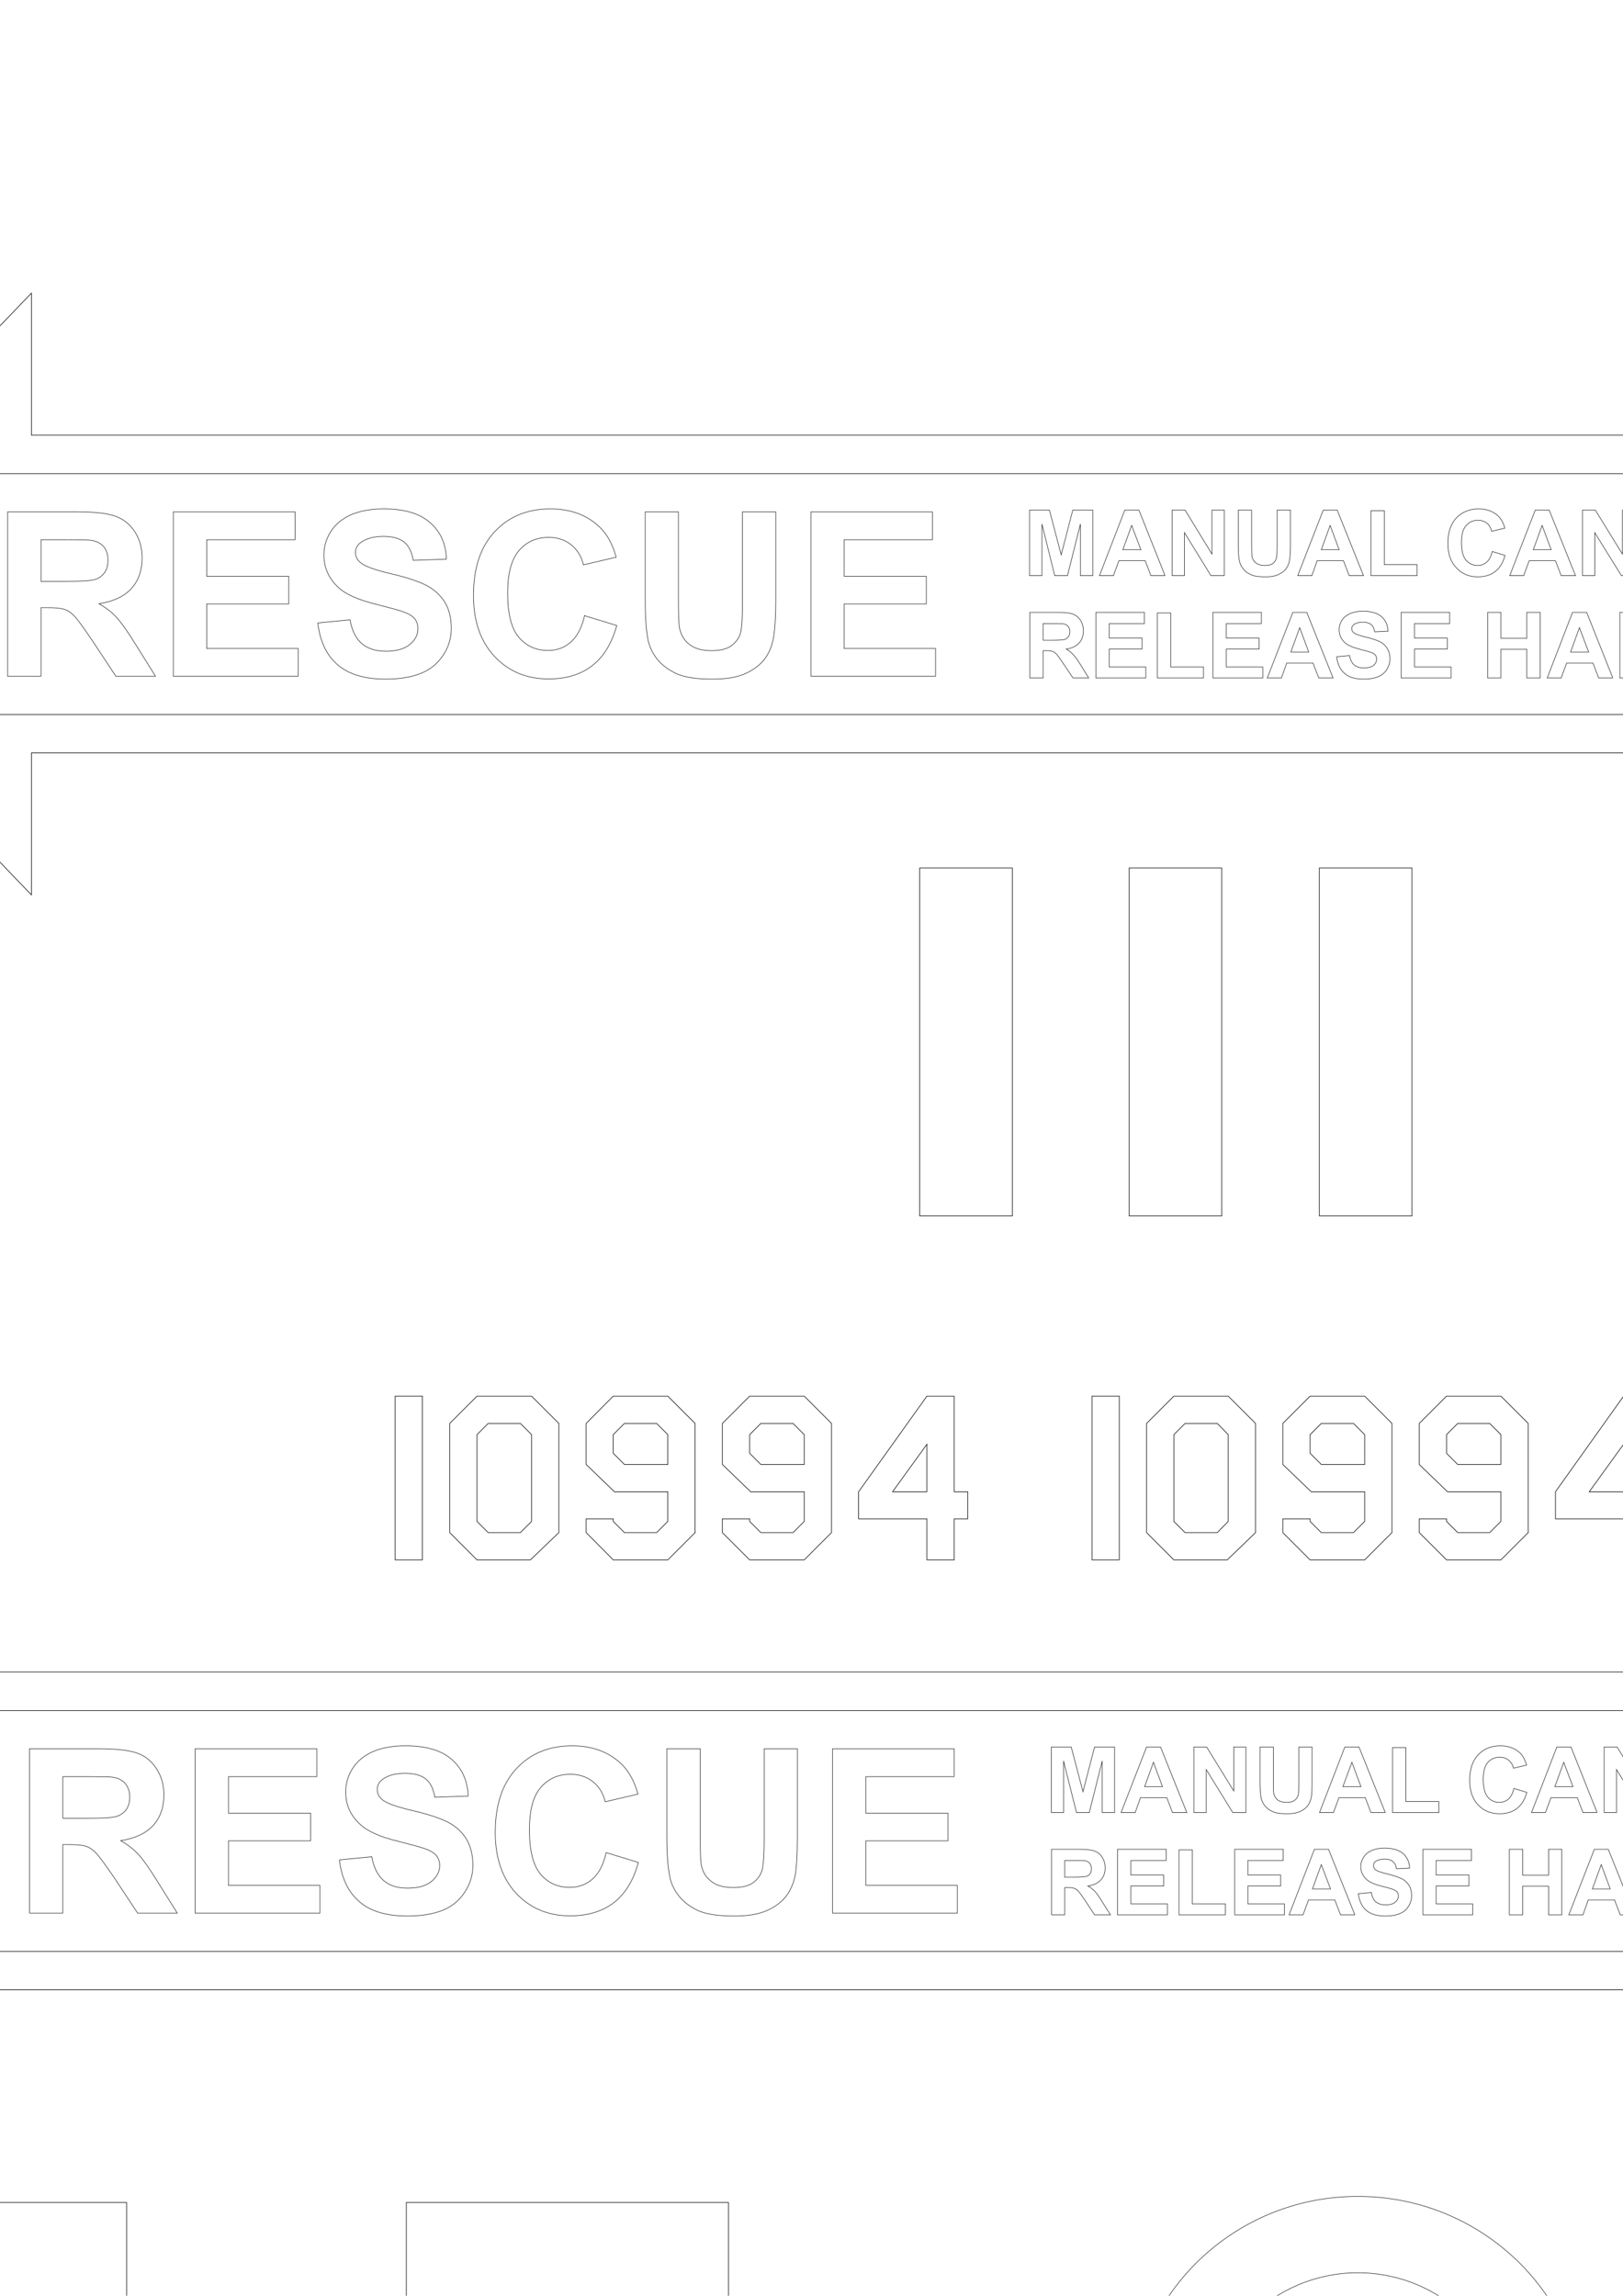 <?xml version="1.0" encoding="UTF-8"?>
<!DOCTYPE svg PUBLIC "-//W3C//DTD SVG 1.1//EN" "http://www.w3.org/Graphics/SVG/1.1/DTD/svg11.dtd">
<!-- Creator: CorelDRAW X7 -->
<svg xmlns="http://www.w3.org/2000/svg" xml:space="preserve" width="8.268in" height="11.693in" version="1.1" style="shape-rendering:geometricPrecision; text-rendering:geometricPrecision; image-rendering:optimizeQuality; fill-rule:evenodd; clip-rule:evenodd"
viewBox="0 0 8268 11693"
 xmlns:xlink="http://www.w3.org/1999/xlink">
 <defs>
  <style type="text/css">
   <![CDATA[
    .str2 {stroke:#373435;stroke-width:3}
    .str1 {stroke:black;stroke-width:3}
    .str0 {stroke:black;stroke-width:3}
    .fil1 {fill:none}
    .fil0 {fill:none;fill-rule:nonzero}
   ]]>
  </style>
 </defs>
 <g id="Layer_x0020_1">
  <polygon class="fil0 str0" points="2152,7945 2013,7945 2013,7111 2152,7111 "/>
  <path id="1" class="fil0 str0" d="M2847 7806l-145 139 -272 0 -139 -139 0 -556 139 -139 278 0 139 139 0 556zm-139 -57l0 -442 -57 -57 -164 0 -57 57 0 442 57 57 164 0 57 -57z"/>
  <path id="2" class="fil0 str0" d="M3541 7806l-139 139 -278 0 -138 -139 0 -70 138 0 0 13 57 57 164 0 57 -57 0 -151 -272 0 -144 -139 0 -209 138 -139 278 0 139 139 0 556zm-139 -347l0 -152 -57 -57 -164 0 -57 57 0 95 57 57 221 0z"/>
  <path id="3" class="fil0 str0" d="M4236 7806l-139 139 -278 0 -139 -139 0 -70 139 0 0 13 57 57 164 0 57 -57 0 -151 -273 0 -144 -139 0 -209 139 -139 278 0 139 139 0 556zm-139 -347l0 -152 -57 -57 -164 0 -57 57 0 95 57 57 221 0z"/>
  <path id="4" class="fil0 str0" d="M4930 7736l-69 0 0 209 -139 0 0 -209 -348 0 0 -138 348 -487 139 0 0 487 69 0 0 138zm-208 -138l0 -242 -175 242 175 0z"/>
  <polygon class="fil0 str0" points="5702,7945 5563,7945 5563,7111 5702,7111 "/>
  <path id="1" class="fil0 str0" d="M6396 7806l-144 139 -272 0 -139 -139 0 -556 139 -139 277 0 139 139 0 556zm-139 -57l0 -442 -56 -57 -164 0 -57 57 0 442 57 57 164 0 56 -57z"/>
  <path id="2" class="fil0 str0" d="M7091 7806l-139 139 -278 0 -139 -139 0 -70 139 0 0 13 57 57 164 0 57 -57 0 -151 -272 0 -145 -139 0 -209 139 -139 278 0 139 139 0 556zm-139 -347l0 -152 -57 -57 -164 0 -57 57 0 95 57 57 221 0z"/>
  <path id="3" class="fil0 str0" d="M7785 7806l-139 139 -277 0 -139 -139 0 -70 139 0 0 13 57 57 163 0 57 -57 0 -151 -272 0 -144 -139 0 -209 139 -139 277 0 139 139 0 556zm-139 -347l0 -152 -57 -57 -163 0 -57 57 0 95 57 57 220 0z"/>
  <path id="4" class="fil0 str0" d="M8480 7736l-70 0 0 209 -139 0 0 -209 -347 0 0 -138 347 -487 139 0 0 487 70 0 0 138zm-209 -138l0 -242 -175 242 175 0z"/>
  <path class="fil0 str1" d="M-216 9939l9769 0 98 0 0 98 0 333 1005 -1044 -1005 -1045 0 334 0 98 -98 0 -9769 0 0 1226zm9671 196l-9770 0 -98 0 0 -98 0 -1422 0 -99 98 0 9770 0 0 -479 0 -244 169 176 1239 1289 65 68 -65 68 -1239 1288 -169 176 0 -244 0 -479z"/>
  <path class="fil0 str2" d="M150 9744l0 -837 356 0c89,0 154,8 195,23 41,15 73,42 97,80 25,39 37,82 37,132 0,63 -18,115 -55,156 -37,40 -92,66 -165,77 36,21 66,44 90,70 24,26 56,71 96,136l102 163 -202 0 -121 -183c-44,-64 -74,-105 -90,-122 -16,-17 -33,-29 -51,-35 -18,-6 -46,-9 -85,-9l-34 0 0 349 -170 0zm170 -483l125 0c81,0 131,-3 151,-10 20,-7 36,-19 48,-35 11,-17 17,-38 17,-63 0,-28 -8,-51 -23,-69 -15,-17 -36,-28 -63,-32 -14,-2 -55,-3 -124,-3l-131 0 0 212z"/>
  <polygon id="1" class="fil0 str2" points="994,9744 994,8907 1614,8907 1614,9049 1164,9049 1164,9235 1582,9235 1582,9376 1164,9376 1164,9603 1630,9603 1630,9744 "/>
  <path id="2" class="fil0 str2" d="M1729 9473l165 -16c10,55 30,95 60,121 30,26 71,39 122,39 54,0 95,-12 123,-35 27,-23 41,-50 41,-80 0,-20 -6,-37 -17,-51 -12,-14 -32,-26 -61,-36 -20,-7 -64,-19 -135,-37 -90,-22 -153,-50 -189,-83 -52,-46 -77,-102 -77,-169 0,-42 12,-82 36,-120 24,-37 59,-65 104,-85 45,-19 100,-29 164,-29 105,0 184,23 237,70 52,46 80,108 83,186l-170 6c-7,-43 -22,-74 -46,-93 -23,-19 -59,-29 -106,-29 -49,0 -87,11 -114,31 -18,13 -27,30 -27,52 0,20 8,37 25,51 21,18 73,37 155,56 82,19 143,40 182,60 39,21 70,49 92,85 22,37 33,81 33,134 0,48 -13,93 -40,134 -26,42 -64,74 -112,94 -49,20 -110,30 -183,30 -105,0 -187,-24 -243,-73 -57,-49 -91,-120 -102,-213z"/>
  <path id="3" class="fil0 str2" d="M3088 9436l164 50c-25,92 -67,160 -125,205 -59,45 -133,67 -223,67 -111,0 -202,-38 -274,-114 -71,-76 -107,-180 -107,-311 0,-140 36,-248 108,-325 72,-77 166,-116 284,-116 102,0 185,31 249,91 38,36 67,87 86,155l-167 39c-10,-43 -31,-77 -62,-102 -32,-25 -70,-38 -115,-38 -62,0 -112,22 -151,67 -39,44 -58,116 -58,216 0,106 19,181 57,226 38,45 88,67 149,67 45,0 83,-14 116,-43 32,-28 55,-73 69,-134z"/>
  <path id="4" class="fil0 str2" d="M3397 8907l170 0 0 454c0,72 2,118 6,140 7,34 24,62 51,82 27,21 64,31 111,31 47,0 83,-9 107,-29 24,-20 38,-44 43,-72 5,-29 8,-76 8,-142l0 -464 169 0 0 440c0,101 -4,172 -13,214 -10,41 -26,76 -51,105 -24,28 -57,51 -98,68 -41,17 -94,25 -160,25 -80,0 -140,-9 -182,-27 -41,-19 -73,-43 -97,-72 -24,-30 -40,-61 -47,-93 -11,-48 -17,-119 -17,-213l0 -447z"/>
  <polygon id="5" class="fil0 str2" points="4241,9744 4241,8907 4861,8907 4861,9049 4411,9049 4411,9235 4829,9235 4829,9376 4411,9376 4411,9603 4877,9603 4877,9744 "/>
  <polygon class="fil0 str2" points="5356,9232 5356,8898 5457,8898 5517,9126 5576,8898 5678,8898 5678,9232 5615,9232 5615,8969 5549,9232 5484,9232 5418,8969 5418,9232 "/>
  <path id="1" class="fil0 str2" d="M6046 9232l-73 0 -29 -76 -134 0 -27 76 -72 0 130 -334 71 0 134 334zm-124 -132l-46 -124 -45 124 91 0z"/>
  <polygon id="2" class="fil0 str2" points="6082,9232 6082,8898 6147,8898 6285,9122 6285,8898 6347,8898 6347,9232 6280,9232 6145,9013 6145,9232 "/>
  <path id="3" class="fil0 str2" d="M6419 8898l68 0 0 181c0,29 0,48 2,56 3,14 10,25 20,33 11,8 26,12 45,12 18,0 33,-3 42,-11 10,-8 16,-18 18,-29 2,-12 3,-30 3,-57l0 -185 67 0 0 176c0,40 -1,68 -5,85 -4,16 -10,30 -20,42 -10,11 -23,20 -39,27 -17,7 -38,10 -64,10 -32,0 -56,-3 -73,-11 -16,-7 -29,-17 -39,-29 -9,-11 -15,-24 -19,-37 -4,-19 -6,-47 -6,-84l0 -179z"/>
  <path id="4" class="fil0 str2" d="M7057 9232l-73 0 -29 -76 -134 0 -28 76 -71 0 129 -334 72 0 134 334zm-124 -132l-46 -124 -46 124 92 0z"/>
  <polygon id="5" class="fil0 str2" points="7094,9232 7094,8901 7162,8901 7162,9176 7330,9176 7330,9232 "/>
  <path id="6" class="fil0 str2" d="M7712 9109l66 20c-10,37 -27,64 -50,82 -24,18 -53,27 -89,27 -45,0 -81,-15 -110,-46 -28,-30 -42,-71 -42,-124 0,-56 14,-99 43,-130 28,-30 66,-46 113,-46 41,0 74,12 100,36 15,15 26,35 34,62l-67 16c-4,-17 -12,-31 -25,-41 -12,-10 -28,-15 -45,-15 -25,0 -45,9 -61,27 -15,17 -23,46 -23,86 0,42 8,72 23,90 15,18 35,27 59,27 18,0 34,-6 47,-17 12,-12 22,-29 27,-54z"/>
  <path id="7" class="fil0 str2" d="M8136 9232l-72 0 -29 -76 -134 0 -28 76 -71 0 129 -334 72 0 133 334zm-123 -132l-47 -124 -45 124 92 0z"/>
  <polygon id="8" class="fil0 str2" points="8172,9232 8172,8898 8238,8898 8375,9122 8375,8898 8438,8898 8438,9232 8370,9232 8235,9013 8235,9232 "/>
  <path id="9" class="fil0 str2" d="M8495 9067c0,-34 5,-62 16,-86 7,-17 18,-32 31,-45 13,-14 27,-24 43,-31 21,-8 45,-13 72,-13 49,0 89,15 118,46 30,31 44,73 44,128 0,54 -14,96 -44,126 -29,31 -68,46 -117,46 -50,0 -89,-15 -119,-45 -29,-31 -44,-72 -44,-126zm70 -2c0,38 9,67 26,86 18,20 40,29 67,29 27,0 49,-9 66,-29 17,-19 26,-48 26,-87 0,-38 -8,-67 -25,-86 -17,-19 -39,-28 -67,-28 -28,0 -51,10 -68,29 -17,19 -25,48 -25,86z"/>
  <path id="10" class="fil0 str2" d="M8872 9232l0 -334 108 0c41,0 68,2 80,5 19,5 35,16 48,33 13,17 20,38 20,65 0,21 -4,38 -11,52 -8,14 -17,25 -29,33 -11,8 -23,13 -35,15 -16,4 -39,5 -69,5l-44 0 0 126 -68 0zm68 -277l0 95 36 0c27,0 45,-2 54,-5 9,-4 16,-9 21,-17 5,-7 7,-16 7,-26 0,-12 -3,-22 -10,-30 -8,-8 -17,-13 -28,-15 -8,-2 -24,-2 -48,-2l-32 0z"/>
  <polygon id="11" class="fil0 str2" points="9271,9232 9271,9092 9148,8898 9228,8898 9306,9030 9383,8898 9461,8898 9339,9092 9339,9232 "/>
  <path id="12" class="fil0 str2" d="M5357 9753l0 -334 142 0c35,0 61,3 77,9 17,6 30,17 39,32 10,16 15,33 15,53 0,25 -7,46 -22,62 -15,16 -37,27 -66,31 15,8 27,18 36,28 10,10 22,28 38,54l41 65 -81 0 -48 -73c-17,-25 -29,-42 -36,-49 -6,-6 -13,-11 -20,-13 -7,-3 -18,-4 -34,-4l-14 0 0 139 -67 0zm67 -192l50 0c33,0 53,-2 61,-4 8,-3 14,-8 19,-15 4,-6 6,-15 6,-25 0,-11 -3,-20 -9,-27 -6,-7 -14,-11 -25,-13 -5,-1 -22,-1 -49,-1l-53 0 0 85z"/>
  <polygon id="13" class="fil0 str2" points="5693,9753 5693,9419 5941,9419 5941,9476 5761,9476 5761,9550 5928,9550 5928,9606 5761,9606 5761,9697 5947,9697 5947,9753 "/>
  <polygon id="14" class="fil0 str2" points="6006,9753 6006,9422 6074,9422 6074,9697 6242,9697 6242,9753 "/>
  <polygon id="15" class="fil0 str2" points="6290,9753 6290,9419 6537,9419 6537,9476 6357,9476 6357,9550 6524,9550 6524,9606 6357,9606 6357,9697 6543,9697 6543,9753 "/>
  <path id="16" class="fil0 str2" d="M6902 9753l-73 0 -29 -76 -134 0 -28 76 -71 0 129 -334 72 0 134 334zm-124 -132l-47 -124 -45 124 92 0z"/>
  <path id="17" class="fil0 str2" d="M6920 9645l66 -6c4,22 11,38 23,48 13,10 29,15 49,15 22,0 38,-4 49,-13 11,-9 17,-20 17,-32 0,-8 -3,-15 -7,-21 -5,-5 -13,-10 -24,-14 -8,-3 -26,-8 -54,-15 -36,-9 -61,-20 -76,-33 -20,-18 -31,-41 -31,-67 0,-17 5,-33 15,-48 9,-15 23,-26 41,-34 18,-8 40,-12 66,-12 42,0 73,10 94,28 21,19 32,43 33,74l-67 3c-3,-18 -9,-30 -19,-37 -9,-8 -23,-12 -42,-12 -19,0 -35,4 -46,12 -7,6 -10,13 -10,21 0,8 3,15 10,21 8,7 29,14 62,22 32,8 56,16 72,24 16,8 28,20 37,34 9,14 13,32 13,53 0,19 -5,37 -16,54 -10,17 -25,29 -45,37 -19,8 -43,12 -72,12 -43,0 -75,-9 -98,-29 -22,-19 -36,-48 -40,-85z"/>
  <polygon id="18" class="fil0 str2" points="7249,9753 7249,9419 7496,9419 7496,9476 7316,9476 7316,9550 7483,9550 7483,9606 7316,9606 7316,9697 7502,9697 7502,9753 "/>
  <polygon id="19" class="fil0 str2" points="7689,9753 7689,9419 7757,9419 7757,9551 7889,9551 7889,9419 7956,9419 7956,9753 7889,9753 7889,9607 7757,9607 7757,9753 "/>
  <path id="20" class="fil0 str2" d="M8327 9753l-73 0 -29 -76 -134 0 -27 76 -72 0 130 -334 71 0 134 334zm-124 -132l-46 -124 -45 124 91 0z"/>
  <polygon id="21" class="fil0 str2" points="8363,9753 8363,9419 8428,9419 8566,9643 8566,9419 8628,9419 8628,9753 8561,9753 8426,9534 8426,9753 "/>
  <path id="22" class="fil0 str2" d="M8700 9419l123 0c28,0 49,2 63,7 20,5 37,16 51,30 14,15 24,33 31,55 8,21 11,47 11,79 0,27 -3,51 -10,71 -8,24 -20,44 -36,59 -11,11 -27,20 -47,26 -15,5 -35,7 -59,7l-127 0 0 -334zm68 57l0 221 50 0c18,0 32,-1 40,-3 11,-3 20,-8 27,-14 8,-7 13,-17 18,-32 5,-15 7,-36 7,-62 0,-25 -2,-45 -7,-59 -5,-14 -11,-25 -19,-32 -8,-8 -19,-13 -31,-16 -10,-2 -28,-3 -55,-3l-30 0z"/>
  <polygon id="23" class="fil0 str2" points="9039,9753 9039,9422 9106,9422 9106,9697 9274,9697 9274,9753 "/>
  <polygon id="24" class="fil0 str2" points="9322,9753 9322,9419 9569,9419 9569,9476 9389,9476 9389,9550 9556,9550 9556,9606 9389,9606 9389,9697 9575,9697 9575,9753 "/>
  <path class="fil0 str1" d="M9831 3639l-9769 0 -98 0 0 98 0 333 -1005 -1044 1005 -1045 0 334 0 98 98 0 9769 0 0 1226zm-9671 196l9770 0 98 0 0 -98 0 -1422 0 -99 -98 0 -9770 0 0 -479 0 -244 -169 176 -1239 1289 -65 68 65 68 1239 1288 169 176 0 -244 0 -479z"/>
  <path class="fil0 str2" d="M39 3444l0 -837 356 0c90,0 155,8 195,23 41,15 73,42 98,80 24,39 36,82 36,132 0,63 -18,115 -55,156 -37,40 -92,66 -165,77 37,21 67,44 90,70 24,26 56,71 96,136l102 163 -202 0 -121 -183c-43,-64 -73,-105 -89,-122 -16,-17 -33,-29 -51,-35 -18,-6 -47,-9 -86,-9l-34 0 0 349 -170 0zm170 -483l125 0c81,0 131,-3 152,-10 20,-7 36,-19 47,-35 12,-17 17,-38 17,-63 0,-28 -7,-51 -22,-69 -15,-17 -37,-28 -64,-32 -14,-2 -55,-3 -123,-3l-132 0 0 212z"/>
  <polygon id="1" class="fil0 str2" points="883,3444 883,2607 1503,2607 1503,2749 1053,2749 1053,2935 1471,2935 1471,3076 1053,3076 1053,3303 1519,3303 1519,3444 "/>
  <path id="2" class="fil0 str2" d="M1619 3173l164 -16c10,55 30,95 60,121 31,26 71,39 123,39 54,0 95,-12 122,-35 28,-23 41,-50 41,-80 0,-20 -5,-37 -17,-51 -11,-14 -32,-26 -61,-36 -19,-7 -64,-19 -134,-37 -90,-22 -154,-50 -190,-83 -51,-46 -77,-102 -77,-169 0,-42 12,-82 36,-120 24,-37 59,-65 104,-85 46,-19 100,-29 165,-29 104,0 183,23 236,70 53,46 81,108 83,186l-169 6c-7,-43 -23,-74 -46,-93 -24,-19 -59,-29 -106,-29 -49,0 -87,11 -115,31 -18,13 -27,30 -27,52 0,20 9,37 26,51 21,18 72,37 154,56 82,19 143,40 182,60 40,21 70,49 93,85 22,36 33,81 33,134 0,48 -13,93 -40,134 -27,42 -64,74 -113,94 -49,20 -110,30 -182,30 -106,0 -187,-24 -244,-73 -57,-49 -90,-120 -101,-213z"/>
  <path id="3" class="fil0 str2" d="M2978 3136l164 50c-26,92 -67,160 -126,205 -58,45 -132,67 -222,67 -111,0 -203,-38 -274,-114 -72,-76 -108,-180 -108,-311 0,-140 36,-248 108,-325 72,-77 167,-116 284,-116 102,0 186,31 249,91 39,36 67,87 86,155l-167 39c-10,-43 -31,-77 -62,-102 -31,-25 -70,-38 -114,-38 -63,0 -113,22 -152,67 -38,44 -58,116 -58,216 0,106 19,181 57,226 39,45 88,67 149,67 45,0 84,-14 116,-43 32,-28 56,-73 70,-134z"/>
  <path id="4" class="fil0 str2" d="M3287 2607l169 0 0 454c0,72 2,118 6,140 8,34 24,62 51,82 27,21 64,31 111,31 47,0 83,-9 107,-29 24,-20 39,-44 44,-72 5,-29 7,-76 7,-142l0 -464 170 0 0 440c0,101 -5,172 -14,213 -9,42 -26,77 -50,106 -25,28 -58,51 -98,68 -42,17 -95,25 -161,25 -80,0 -140,-9 -181,-27 -41,-19 -74,-43 -98,-72 -24,-30 -39,-61 -47,-93 -11,-48 -16,-119 -16,-213l0 -447z"/>
  <polygon id="5" class="fil0 str2" points="4131,3444 4131,2607 4750,2607 4750,2749 4300,2749 4300,2935 4719,2935 4719,3076 4300,3076 4300,3303 4766,3303 4766,3444 "/>
  <polygon class="fil0 str2" points="5245,2932 5245,2598 5346,2598 5406,2826 5465,2598 5567,2598 5567,2932 5504,2932 5504,2669 5438,2932 5373,2932 5308,2669 5308,2932 "/>
  <path id="1" class="fil0 str2" d="M5935 2932l-72 0 -29 -76 -134 0 -28 76 -71 0 129 -334 72 0 133 334zm-123 -132l-47 -124 -45 124 92 0z"/>
  <polygon id="2" class="fil0 str2" points="5971,2932 5971,2598 6037,2598 6174,2822 6174,2598 6237,2598 6237,2932 6169,2932 6034,2713 6034,2932 "/>
  <path id="3" class="fil0 str2" d="M6308 2598l68 0 0 181c0,29 1,48 2,56 3,14 10,25 21,33 11,8 25,12 44,12 19,0 33,-3 43,-11 9,-8 15,-18 17,-29 2,-12 3,-30 3,-57l0 -185 68 0 0 176c0,40 -2,68 -6,85 -3,16 -10,30 -20,42 -10,11 -23,20 -39,27 -16,7 -38,10 -64,10 -32,0 -56,-3 -72,-11 -17,-7 -30,-17 -39,-29 -10,-11 -16,-24 -19,-37 -5,-19 -7,-47 -7,-84l0 -179z"/>
  <path id="4" class="fil0 str2" d="M6946 2932l-73 0 -29 -76 -134 0 -27 76 -72 0 130 -334 71 0 134 334zm-124 -132l-46 -124 -45 124 91 0z"/>
  <polygon id="5" class="fil0 str2" points="6984,2932 6984,2601 7052,2601 7052,2876 7219,2876 7219,2932 "/>
  <path id="6" class="fil0 str2" d="M7602 2809l65 20c-10,37 -27,64 -50,82 -23,18 -53,27 -89,27 -44,0 -81,-15 -109,-46 -29,-30 -43,-71 -43,-124 0,-56 14,-99 43,-130 29,-30 67,-46 113,-46 41,0 74,12 100,36 15,15 27,35 34,62l-67 16c-4,-17 -12,-31 -24,-41 -13,-10 -28,-15 -46,-15 -25,0 -45,9 -60,27 -16,17 -24,46 -24,86 0,42 8,72 23,90 16,18 35,27 60,27 18,0 33,-6 46,-17 13,-12 22,-29 28,-54z"/>
  <path id="7" class="fil0 str2" d="M8026 2932l-73 0 -29 -76 -134 0 -28 76 -71 0 130 -334 71 0 134 334zm-124 -132l-46 -124 -45 124 91 0z"/>
  <polygon id="8" class="fil0 str2" points="8062,2932 8062,2598 8127,2598 8265,2822 8265,2598 8327,2598 8327,2932 8260,2932 8124,2713 8124,2932 "/>
  <path id="9" class="fil0 str2" d="M8385 2767c0,-34 5,-62 15,-86 8,-17 18,-32 31,-45 13,-14 28,-24 43,-31 21,-8 45,-13 72,-13 50,0 89,15 119,46 29,31 44,73 44,128 0,54 -15,96 -44,126 -29,31 -69,46 -118,46 -49,0 -89,-15 -118,-45 -30,-31 -44,-72 -44,-126zm69 -2c0,38 9,67 26,86 18,20 40,29 67,29 27,0 49,-9 66,-29 18,-19 26,-48 26,-87 0,-38 -8,-67 -25,-86 -17,-19 -39,-28 -67,-28 -28,0 -50,10 -67,29 -17,19 -26,48 -26,86z"/>
  <path id="10" class="fil0 str2" d="M8761 2932l0 -334 109 0c41,0 67,2 80,5 19,5 35,16 48,33 13,17 19,38 19,65 0,21 -4,38 -11,52 -7,14 -17,25 -28,33 -12,8 -23,13 -35,15 -16,4 -40,5 -70,5l-44 0 0 126 -68 0zm68 -277l0 95 37 0c26,0 44,-2 53,-5 9,-4 16,-9 21,-17 5,-7 8,-16 8,-26 0,-12 -4,-22 -11,-30 -7,-8 -16,-13 -27,-15 -8,-2 -24,-2 -48,-2l-33 0z"/>
  <polygon id="11" class="fil0 str2" points="9160,2932 9160,2792 9038,2598 9117,2598 9196,2730 9273,2598 9350,2598 9228,2792 9228,2932 "/>
  <path id="12" class="fil0 str2" d="M5246 3453l0 -334 142 0c36,0 62,3 78,9 16,6 29,17 39,32 9,16 14,33 14,53 0,25 -7,46 -22,62 -14,16 -36,27 -65,31 14,8 26,18 35,28 10,10 23,28 39,54l40 65 -80 0 -49 -73c-17,-25 -29,-42 -35,-49 -7,-6 -13,-11 -20,-13 -8,-3 -19,-4 -35,-4l-13 0 0 139 -68 0zm68 -192l50 0c32,0 52,-2 60,-4 8,-3 15,-8 19,-15 5,-6 7,-15 7,-25 0,-11 -3,-20 -9,-27 -6,-7 -15,-11 -25,-13 -6,-1 -22,-1 -50,-1l-52 0 0 85z"/>
  <polygon id="13" class="fil0 str2" points="5583,3453 5583,3119 5830,3119 5830,3176 5651,3176 5651,3250 5818,3250 5818,3306 5651,3306 5651,3397 5837,3397 5837,3453 "/>
  <polygon id="14" class="fil0 str2" points="5896,3453 5896,3122 5964,3122 5964,3397 6131,3397 6131,3453 "/>
  <polygon id="15" class="fil0 str2" points="6179,3453 6179,3119 6426,3119 6426,3176 6247,3176 6247,3250 6414,3250 6414,3306 6247,3306 6247,3397 6433,3397 6433,3453 "/>
  <path id="16" class="fil0 str2" d="M6791 3453l-73 0 -29 -76 -134 0 -27 76 -72 0 130 -334 71 0 134 334zm-124 -132l-46 -124 -45 124 91 0z"/>
  <path id="17" class="fil0 str2" d="M6809 3345l66 -6c4,22 12,38 24,48 12,10 28,15 49,15 21,0 38,-4 49,-13 11,-9 16,-20 16,-32 0,-8 -2,-15 -7,-21 -4,-5 -13,-10 -24,-14 -8,-3 -26,-8 -54,-15 -36,-9 -61,-20 -76,-33 -20,-18 -30,-41 -30,-67 0,-17 5,-33 14,-48 10,-15 24,-26 42,-34 18,-8 40,-12 65,-12 42,0 74,10 95,28 21,19 32,43 33,74l-68 3c-3,-18 -9,-30 -18,-37 -10,-8 -24,-12 -43,-12 -19,0 -34,4 -45,12 -7,6 -11,12 -11,21 0,8 3,15 10,20 9,8 29,15 62,23 33,8 57,16 73,24 15,8 28,20 36,34 9,14 14,32 14,53 0,19 -6,37 -16,54 -11,17 -26,29 -45,37 -20,8 -44,12 -73,12 -42,0 -75,-9 -97,-29 -23,-19 -36,-48 -41,-85z"/>
  <polygon id="18" class="fil0 str2" points="7138,3453 7138,3119 7385,3119 7385,3176 7206,3176 7206,3250 7373,3250 7373,3306 7206,3306 7206,3397 7392,3397 7392,3453 "/>
  <polygon id="19" class="fil0 str2" points="7579,3453 7579,3119 7646,3119 7646,3251 7778,3251 7778,3119 7846,3119 7846,3453 7778,3453 7778,3307 7646,3307 7646,3453 "/>
  <path id="20" class="fil0 str2" d="M8216 3453l-72 0 -29 -76 -134 0 -28 76 -71 0 129 -334 72 0 133 334zm-123 -132l-47 -124 -45 124 92 0z"/>
  <polygon id="21" class="fil0 str2" points="8252,3453 8252,3119 8318,3119 8455,3343 8455,3119 8518,3119 8518,3453 8450,3453 8315,3234 8315,3453 "/>
  <path id="22" class="fil0 str2" d="M8589 3119l123 0c28,0 49,2 64,7 19,5 36,16 50,30 14,15 25,33 32,55 7,21 11,47 11,79 0,27 -4,51 -11,71 -8,24 -20,44 -35,59 -12,11 -28,20 -48,26 -14,5 -34,7 -59,7l-127 0 0 -334zm68 57l0 221 50 0c19,0 32,-1 41,-3 11,-3 20,-8 27,-14 7,-7 13,-17 17,-32 5,-15 7,-36 7,-62 0,-25 -2,-45 -7,-59 -4,-14 -11,-25 -19,-32 -8,-8 -18,-13 -31,-16 -9,-2 -28,-3 -55,-3l-30 0z"/>
  <polygon id="23" class="fil0 str2" points="8928,3453 8928,3122 8996,3122 8996,3397 9163,3397 9163,3453 "/>
  <polygon id="24" class="fil0 str2" points="9211,3453 9211,3119 9458,3119 9458,3176 9279,3176 9279,3250 9446,3250 9446,3306 9279,3306 9279,3397 9465,3397 9465,3453 "/>
  <path class="fil1 str2" d="M7743 11528c211,212 341,503 341,826 0,322 -130,613 -341,825 -159,158 -362,271 -590,318 -24,13 -41,39 -41,68l0 293 972 0 0 389 -2236 0 0 -389 875 0 0 -422c0,-130 81,-242 194,-288 26,-11 51,-17 76,-20 5,-1 11,-1 16,-2 178,-21 338,-102 458,-222 141,-141 228,-336 228,-550 0,-215 -87,-410 -228,-551 -140,-140 -335,-227 -550,-227 -214,0 -409,87 -550,227 -26,27 -50,54 -72,84l-447 0c58,-135 142,-256 244,-359 211,-211 503,-341 825,-341 323,0 614,130 826,341z"/>
  <polygon class="fil1 str0" points="-996,11218 645,11218 645,12859 14,12859 788,14197 409,14197 -176,13187 -760,14197 -1140,14197 -365,12859 -996,12859 "/>
  <path class="fil1 str2" d="M10809 11528c211,212 342,503 342,826 0,322 -131,613 -342,825 -158,158 -361,271 -589,318 -25,13 -41,39 -41,68l0 293 972 0 0 389 -2237 0 0 -389 876 0 0 -422c0,-130 80,-242 194,-288 25,-11 51,-17 76,-20 5,-1 10,-1 15,-2 179,-21 339,-102 459,-222 141,-141 228,-336 228,-550 0,-215 -87,-410 -228,-551 -141,-140 -335,-227 -550,-227 -215,0 -409,87 -550,227 -26,27 -50,54 -72,84l-448 0c59,-135 143,-256 245,-359 211,-211 503,-341 825,-341 322,0 614,130 825,341z"/>
  <polygon class="fil1 str0" points="2070,11218 3711,11218 3711,12859 3081,12859 3855,14197 3476,14197 2891,13187 2306,14197 1927,14197 2701,12859 2070,12859 "/>
  <polygon class="fil1 str2" points="16666,16574 14750,13256 12835,9938 16666,9938 20497,9938 18581,13256 "/>
  <polygon class="fil0 str2" points="13978,11483 13978,10689 14566,10689 14566,10823 14139,10823 14139,10999 14536,10999 14536,11133 14139,11133 14139,11348 14581,11348 14581,11483 "/>
  <path id="1" class="fil0 str2" d="M15003 10689l160 0 0 503c0,65 -5,116 -17,152 -15,46 -44,83 -84,111 -41,28 -95,42 -162,42 -78,0 -138,-22 -180,-66 -43,-43 -64,-108 -64,-192l152 -18c1,45 8,77 19,96 17,28 44,42 79,42 35,0 60,-10 75,-30 14,-21 22,-63 22,-127l0 -513z"/>
  <polygon id="2" class="fil0 str2" points="15334,11483 15334,10689 15922,10689 15922,10823 15495,10823 15495,10999 15892,10999 15892,11133 15495,11133 15495,11348 15938,11348 15938,11483 "/>
  <path id="3" class="fil0 str2" d="M16582 11190l155 48c-24,87 -64,152 -119,194 -55,43 -126,64 -211,64 -105,0 -192,-36 -260,-108 -68,-72 -102,-171 -102,-296 0,-132 34,-235 102,-308 69,-73 158,-110 270,-110 97,0 176,29 236,87 37,34 64,82 82,146l-159 38c-9,-41 -29,-74 -59,-98 -29,-23 -66,-35 -108,-35 -59,0 -107,21 -144,63 -36,42 -55,111 -55,205 0,100 18,172 54,214 37,43 84,64 141,64 43,0 80,-13 111,-40 30,-27 52,-70 66,-128z"/>
  <polygon id="4" class="fil0 str2" points="17053,11483 17053,10823 16818,10823 16818,10689 17448,10689 17448,10823 17214,10823 17214,11483 "/>
  <polygon id="5" class="fil0 str2" points="17546,11483 17546,10689 17707,10689 17707,11483 "/>
  <path id="6" class="fil0 str2" d="M17827 11090c0,-81 12,-149 36,-204 18,-40 43,-76 74,-109 31,-32 65,-56 103,-71 49,-21 106,-32 171,-32 117,0 211,37 281,109 70,73 105,174 105,304 0,128 -35,229 -104,301 -70,73 -163,109 -280,109 -118,0 -212,-36 -282,-108 -69,-72 -104,-172 -104,-299zm165 -5c0,90 21,158 62,205 42,46 95,69 159,69 64,0 116,-23 158,-69 41,-46 61,-115 61,-207 0,-91 -20,-159 -60,-204 -40,-45 -93,-67 -159,-67 -66,0 -120,22 -160,68 -41,45 -61,114 -61,205z"/>
  <polygon id="7" class="fil0 str2" points="18722,11483 18722,10689 18878,10689 19205,11221 19205,10689 19353,10689 19353,11483 19193,11483 18871,10961 18871,11483 "/>
  <path class="fil0 str2" d="M15259 12374l157 -16c9,53 28,91 57,115 28,25 67,37 115,37 52,0 91,-11 117,-33 26,-21 39,-47 39,-76 0,-19 -6,-35 -17,-48 -11,-13 -30,-25 -57,-34 -19,-7 -61,-18 -128,-35 -85,-21 -145,-48 -180,-79 -49,-44 -73,-97 -73,-160 0,-41 12,-79 34,-114 23,-35 56,-62 99,-81 43,-18 95,-27 156,-27 99,0 174,22 224,66 50,44 77,103 79,177l-160 5c-7,-41 -22,-70 -44,-88 -23,-18 -56,-27 -101,-27 -46,0 -82,9 -108,29 -17,12 -26,28 -26,49 0,19 8,35 24,48 20,18 69,35 147,54 78,18 135,37 172,57 38,20 67,46 88,81 21,34 32,76 32,126 0,45 -13,88 -38,128 -26,40 -61,69 -107,88 -47,20 -104,29 -173,29 -101,0 -178,-23 -231,-69 -54,-46 -86,-114 -97,-202z"/>
  <polygon id="1" class="fil0 str2" points="16041,12631 16041,11837 16629,11837 16629,11971 16202,11971 16202,12148 16599,12148 16599,12282 16202,12282 16202,12497 16644,12497 16644,12631 "/>
  <path id="2" class="fil0 str2" d="M17496 12631l-173 0 -69 -181 -318 0 -66 181 -170 0 308 -794 170 0 318 794zm-294 -315l-110 -294 -108 294 218 0z"/>
  <polygon id="3" class="fil0 str2" points="17678,12631 17678,11971 17442,11971 17442,11837 18072,11837 18072,11971 17838,11971 17838,12631 "/>
  <path class="fil0 str2" d="M14307 8802l292 0c66,0 116,5 151,15 46,14 86,38 119,73 33,35 59,78 76,129 17,50 26,113 26,187 0,66 -8,122 -25,169 -19,58 -48,105 -84,141 -28,27 -66,48 -113,63 -35,11 -82,17 -141,17l-301 0 0 -794zm160 134l0 526 120 0c44,0 76,-3 96,-8 26,-6 48,-18 65,-33 17,-16 31,-41 41,-77 11,-35 17,-84 17,-145 0,-61 -6,-108 -17,-141 -10,-33 -26,-59 -45,-77 -19,-18 -44,-31 -74,-37 -22,-5 -66,-8 -131,-8l-72 0z"/>
  <path id="1" class="fil0 str2" d="M15823 9596l-174 0 -68 -181 -319 0 -66 181 -170 0 309 -794 169 0 319 794zm-294 -315l-111 -294 -107 294 218 0z"/>
  <polygon id="2" class="fil0 str2" points="15908,9596 15908,8802 16064,8802 16390,9334 16390,8802 16539,8802 16539,9596 16378,9596 16057,9074 16057,9596 "/>
  <path id="3" class="fil0 str2" d="M17078 9304l0 -134 345 0 0 317c-34,32 -82,61 -146,86 -64,25 -128,37 -193,37 -83,0 -156,-17 -217,-52 -62,-35 -108,-85 -139,-150 -31,-65 -47,-136 -47,-212 0,-83 17,-156 52,-221 35,-64 85,-114 152,-148 51,-26 114,-40 190,-40 99,0 176,21 231,63 55,41 91,98 107,171l-160 30c-11,-39 -32,-69 -63,-92 -30,-23 -69,-34 -115,-34 -70,0 -126,22 -167,67 -41,44 -62,110 -62,198 0,94 21,165 63,212 42,47 97,71 164,71 34,0 67,-7 101,-20 34,-13 63,-29 87,-48l0 -101 -183 0z"/>
  <polygon id="4" class="fil0 str2" points="17571,9596 17571,8802 18159,8802 18159,8936 17732,8936 17732,9112 18129,9112 18129,9247 17732,9247 17732,9462 18174,9462 18174,9596 "/>
  <path id="5" class="fil0 str2" d="M18311 9596l0 -794 337 0c85,0 147,7 185,21 39,15 70,40 93,76 23,37 35,78 35,125 0,60 -18,109 -53,148 -35,39 -87,63 -156,73 34,21 63,43 85,67 23,24 53,67 91,129l97 155 -192 0 -115 -174c-41,-61 -69,-100 -85,-116 -15,-16 -31,-27 -48,-33 -17,-6 -44,-9 -81,-9l-32 0 0 332 -161 0zm161 -458l118 0c77,0 125,-3 144,-10 19,-6 34,-18 45,-34 11,-15 16,-35 16,-59 0,-27 -7,-48 -21,-65 -14,-17 -34,-27 -60,-31 -13,-2 -52,-3 -117,-3l-125 0 0 202z"/>
  <path class="fil0 str2" d="M13284 11409l146 254c33,57 54,103 63,138 11,47 10,94 -4,140 -14,46 -38,89 -73,130 -36,40 -86,79 -150,116 -57,33 -109,54 -158,63 -60,12 -115,11 -164,-3 -38,-11 -75,-33 -111,-66 -28,-25 -56,-63 -86,-114l-150 -261 687 -397zm-36 207l-455 263 60 103c22,38 41,65 55,79 18,20 39,33 61,40 22,7 51,6 87,-2 36,-9 81,-28 134,-59 53,-31 91,-59 114,-85 23,-25 38,-51 44,-77 6,-26 5,-54 -5,-83 -6,-22 -26,-61 -59,-117l-36 -62z"/>
  <path id="1" class="fil0 str2" d="M13355 13119l-87 -150 122 -150 -159 -275 -189 33 -85 -147 841 -130 85 147 -528 672zm126 -412l199 -242 -308 54 109 188z"/>
  <polygon id="2" class="fil0 str2" points="13397,13193 14085,12796 14163,12931 13865,13480 14326,13214 14400,13343 13713,13740 13633,13601 13924,13061 13472,13322 "/>
  <path id="3" class="fil0 str2" d="M14235 14061l116 -67 173 298 -275 159c-45,-13 -94,-41 -147,-84 -54,-42 -97,-92 -129,-149 -42,-71 -63,-143 -63,-214 -1,-70 19,-136 60,-195 41,-59 94,-108 160,-146 72,-42 144,-63 217,-66 73,-2 142,17 205,58 48,31 91,79 129,145 49,85 70,162 62,231 -9,69 -40,128 -96,178l-105 -123c28,-29 44,-63 48,-101 4,-38 -5,-77 -28,-117 -35,-60 -82,-97 -141,-111 -59,-13 -127,2 -203,46 -81,47 -132,100 -152,160 -20,60 -13,119 21,178 16,29 39,55 67,77 29,23 57,40 85,51l87 -50 -91 -158z"/>
  <polygon id="4" class="fil0 str2" points="14229,14634 14917,14237 15210,14746 15094,14813 14881,14443 14728,14531 14927,14875 14810,14942 14612,14598 14426,14706 14647,15089 14531,15156 "/>
  <path id="5" class="fil0 str2" d="M14599 15274l687 -397 169 293c43,73 67,130 74,170 7,41 1,80 -19,118 -21,39 -51,70 -91,93 -52,30 -103,40 -154,29 -51,-11 -99,-44 -142,-99 0,40 -5,76 -15,107 -10,32 -32,79 -66,143l-86 162 -96 -166 93 -187c32,-66 52,-110 58,-131 6,-21 8,-41 5,-59 -4,-17 -15,-42 -33,-74l-17 -28 -287 165 -80 -139zm477 -90l59 103c39,67 65,106 81,120 15,13 32,21 51,22 19,1 39,-4 60,-16 23,-13 38,-30 45,-51 8,-20 7,-43 -3,-67 -5,-13 -23,-47 -56,-103l-62 -109 -175 101z"/>
  <path class="fil0 str2" d="M17715 15449l146 -253c33,-57 63,-98 89,-123 35,-33 76,-56 123,-67 47,-11 96,-12 149,-1 52,10 111,34 175,71 57,33 102,68 134,106 41,46 67,94 79,143 10,38 10,81 -1,129 -8,37 -26,80 -56,131l-151 261 -687 -397zm196 -72l456 263 59 -103c23,-39 36,-68 42,-88 7,-26 8,-50 4,-72 -5,-23 -20,-48 -46,-75 -25,-27 -65,-56 -118,-86 -53,-31 -96,-50 -130,-57 -34,-7 -64,-7 -89,1 -26,8 -49,23 -70,45 -15,17 -39,54 -72,110l-36 62z"/>
  <path id="1" class="fil0 str2" d="M19160 14533l-86 150 -191 -31 -159 276 123 147 -85 148 -533 -664 85 -147 846 121zm-419 97l-310 -51 201 240 109 -189z"/>
  <polygon id="2" class="fil0 str2" points="19203,14459 18516,14062 18593,13927 19218,13911 18757,13645 18831,13516 19519,13913 19438,14052 18826,14070 19277,14330 "/>
  <path id="3" class="fil0 str2" d="M19536 13300l-117 -67 173 -299 274 159c12,45 12,102 2,169 -10,68 -32,130 -65,186 -41,72 -92,126 -153,162 -61,36 -128,51 -200,46 -71,-6 -140,-28 -206,-66 -72,-42 -127,-93 -166,-156 -38,-62 -56,-130 -52,-205 3,-58 23,-119 61,-185 49,-85 105,-141 169,-169 64,-27 131,-29 202,-6l-54 153c-39,-10 -76,-7 -111,8 -35,16 -64,43 -87,83 -35,61 -44,120 -26,178 18,58 65,109 141,153 81,47 153,64 215,51 62,-12 109,-48 143,-107 17,-29 28,-61 34,-97 5,-36 6,-69 1,-99l-87 -50 -91 158z"/>
  <polygon id="4" class="fil0 str2" points="20035,13019 19347,12622 19641,12113 19757,12180 19544,12550 19697,12638 19895,12294 20011,12361 19813,12705 19999,12812 20220,12429 20336,12496 "/>
  <path id="5" class="fil0 str2" d="M20405 12378l-688 -397 169 -292c42,-73 79,-123 111,-149 32,-27 69,-41 112,-43 43,-1 85,9 126,33 51,30 85,69 101,119 16,50 12,107 -14,172 34,-20 68,-33 100,-40 32,-8 85,-13 157,-15l183 -6 -96 166 -208 13c-74,5 -121,10 -143,15 -21,5 -39,14 -53,25 -13,12 -29,34 -48,66l-16 28 287 166 -80 139zm-317 -368l60 -103c38,-66 59,-109 63,-129 4,-20 2,-39 -6,-56 -9,-17 -23,-32 -44,-44 -23,-13 -45,-18 -67,-14 -21,4 -40,17 -57,37 -8,10 -28,44 -61,100l-62 108 174 101z"/>
  <polygon class="fil1 str2" points="16666,7332 14750,4015 12835,697 16666,697 20497,697 18581,4015 "/>
  <polygon class="fil0 str2" points="13978,2241 13978,1447 14566,1447 14566,1581 14139,1581 14139,1757 14536,1757 14536,1892 14139,1892 14139,2107 14581,2107 14581,2241 "/>
  <path id="1" class="fil0 str2" d="M15003 1447l160 0 0 503c0,66 -5,116 -17,152 -15,46 -44,83 -84,111 -41,28 -95,42 -162,42 -78,0 -138,-21 -180,-65 -43,-44 -64,-108 -64,-193l152 -18c1,46 8,77 19,96 17,29 44,43 79,43 35,0 60,-10 75,-31 14,-20 22,-62 22,-127l0 -513z"/>
  <polygon id="2" class="fil0 str2" points="15334,2241 15334,1447 15922,1447 15922,1581 15495,1581 15495,1757 15892,1757 15892,1892 15495,1892 15495,2107 15938,2107 15938,2241 "/>
  <path id="3" class="fil0 str2" d="M16582 1948l155 48c-24,87 -64,152 -119,195 -55,42 -126,63 -211,63 -105,0 -192,-36 -260,-108 -68,-72 -102,-170 -102,-296 0,-132 34,-234 102,-308 69,-73 158,-109 270,-109 97,0 176,28 236,86 37,34 64,83 82,146l-159 38c-9,-41 -29,-73 -59,-97 -29,-24 -66,-36 -108,-36 -59,0 -107,21 -144,63 -36,43 -55,111 -55,206 0,100 18,171 54,214 37,42 84,64 141,64 43,0 80,-14 111,-41 30,-27 52,-70 66,-128z"/>
  <polygon id="4" class="fil0 str2" points="17053,2241 17053,1581 16818,1581 16818,1447 17448,1447 17448,1581 17214,1581 17214,2241 "/>
  <polygon id="5" class="fil0 str2" points="17546,2241 17546,1447 17707,1447 17707,2241 "/>
  <path id="6" class="fil0 str2" d="M17827 1849c0,-81 12,-149 36,-204 18,-41 43,-77 74,-109 31,-32 65,-56 103,-72 49,-21 106,-31 171,-31 117,0 211,36 281,109 70,72 105,174 105,303 0,128 -35,229 -104,301 -70,73 -163,109 -280,109 -118,0 -212,-36 -282,-108 -69,-72 -104,-171 -104,-298zm165 -6c0,90 21,159 62,205 42,47 95,70 159,70 64,0 116,-23 158,-69 41,-46 61,-116 61,-208 0,-91 -20,-159 -60,-204 -40,-45 -93,-67 -159,-67 -66,0 -120,23 -160,68 -41,46 -61,114 -61,205z"/>
  <polygon id="7" class="fil0 str2" points="18722,2241 18722,1447 18878,1447 19205,1979 19205,1447 19353,1447 19353,2241 19193,2241 18871,1719 18871,2241 "/>
  <path class="fil0 str2" d="M15259 3132l157 -15c9,52 28,90 57,115 28,24 67,37 115,37 52,0 91,-11 117,-33 26,-22 39,-47 39,-77 0,-19 -6,-34 -17,-48 -11,-13 -30,-24 -57,-34 -19,-7 -61,-18 -128,-35 -85,-21 -145,-47 -180,-79 -49,-43 -73,-97 -73,-160 0,-40 12,-78 34,-114 23,-35 56,-62 99,-80 43,-19 95,-28 156,-28 99,0 174,22 224,66 50,44 77,103 79,177l-160 5c-7,-41 -22,-70 -44,-88 -23,-18 -56,-27 -101,-27 -46,0 -82,10 -108,29 -17,12 -26,29 -26,49 0,19 8,35 24,49 20,17 69,35 147,53 78,18 135,38 172,57 38,20 67,47 88,81 21,34 32,76 32,126 0,46 -13,89 -38,128 -26,40 -61,70 -107,89 -47,19 -104,29 -173,29 -101,0 -178,-23 -231,-70 -54,-46 -86,-113 -97,-202z"/>
  <polygon id="1" class="fil0 str2" points="16041,3389 16041,2595 16629,2595 16629,2730 16202,2730 16202,2906 16599,2906 16599,3040 16202,3040 16202,3255 16644,3255 16644,3389 "/>
  <path id="2" class="fil0 str2" d="M17496 3389l-173 0 -69 -180 -318 0 -66 180 -170 0 308 -794 170 0 318 794zm-294 -315l-110 -293 -108 293 218 0z"/>
  <polygon id="3" class="fil0 str2" points="17678,3389 17678,2730 17442,2730 17442,2595 18072,2595 18072,2730 17838,2730 17838,3389 "/>
  <path class="fil0 str2" d="M14307 -440l292 0c66,0 116,5 151,15 46,14 86,38 119,74 33,35 59,77 76,128 17,51 26,113 26,188 0,65 -8,121 -25,169 -19,58 -48,104 -84,140 -28,27 -66,48 -113,63 -35,12 -82,17 -141,17l-301 0 0 -794zm160 134l0 526 120 0c44,0 76,-3 96,-8 26,-6 48,-17 65,-33 17,-15 31,-41 41,-76 11,-36 17,-84 17,-146 0,-61 -6,-108 -17,-141 -10,-33 -26,-58 -45,-77 -19,-18 -44,-31 -74,-37 -22,-5 -66,-8 -131,-8l-72 0z"/>
  <path id="1" class="fil0 str2" d="M15823 354l-174 0 -68 -181 -319 0 -66 181 -170 0 309 -794 169 0 319 794zm-294 -315l-111 -294 -107 294 218 0z"/>
  <polygon id="2" class="fil0 str2" points="15908,354 15908,-440 16064,-440 16390,92 16390,-440 16539,-440 16539,354 16378,354 16057,-168 16057,354 "/>
  <path id="3" class="fil0 str2" d="M17078 63l0 -135 345 0 0 317c-34,33 -82,61 -146,86 -64,25 -128,38 -193,38 -83,0 -156,-18 -217,-53 -62,-35 -108,-85 -139,-150 -31,-64 -47,-135 -47,-212 0,-82 17,-156 52,-220 35,-65 85,-114 152,-149 51,-26 114,-39 190,-39 99,0 176,21 231,62 55,42 91,99 107,172l-160 30c-11,-39 -32,-70 -63,-93 -30,-22 -69,-34 -115,-34 -70,0 -126,23 -167,67 -41,45 -62,111 -62,198 0,94 21,165 63,212 42,47 97,71 164,71 34,0 67,-7 101,-20 34,-13 63,-29 87,-48l0 -100 -183 0z"/>
  <polygon id="4" class="fil0 str2" points="17571,354 17571,-440 18159,-440 18159,-306 17732,-306 17732,-129 18129,-129 18129,5 17732,5 17732,220 18174,220 18174,354 "/>
  <path id="5" class="fil0 str2" d="M18311 354l0 -794 337 0c85,0 147,7 185,22 39,14 70,39 93,76 23,36 35,78 35,125 0,59 -18,109 -53,147 -35,39 -87,64 -156,74 34,20 63,42 85,66 23,25 53,68 91,129l97 155 -192 0 -115 -173c-41,-62 -69,-101 -85,-117 -15,-16 -31,-27 -48,-33 -17,-5 -44,-8 -81,-8l-32 0 0 331 -161 0zm161 -458l118 0c77,0 125,-3 144,-10 19,-6 34,-17 45,-33 11,-16 16,-36 16,-60 0,-27 -7,-48 -21,-65 -14,-16 -34,-27 -60,-31 -13,-2 -52,-3 -117,-3l-125 0 0 202z"/>
  <path class="fil0 str2" d="M13284 2168l146 253c33,57 54,103 63,138 11,47 10,94 -4,140 -14,46 -38,90 -73,130 -36,40 -86,79 -150,116 -57,33 -109,54 -158,64 -60,11 -115,10 -164,-4 -38,-10 -75,-32 -111,-65 -28,-25 -56,-63 -86,-115l-150 -260 687 -397zm-36 206l-455 263 60 103c22,39 41,65 55,80 18,19 39,32 61,39 22,7 51,7 87,-2 36,-8 81,-28 134,-59 53,-30 91,-58 114,-84 23,-26 38,-52 44,-78 6,-26 5,-53 -5,-83 -6,-21 -26,-60 -59,-117l-36 -62z"/>
  <path id="1" class="fil0 str2" d="M13355 3878l-87 -150 122 -150 -159 -276 -189 33 -85 -147 841 -130 85 147 -528 673zm126 -412l199 -243 -308 54 109 189z"/>
  <polygon id="2" class="fil0 str2" points="13397,3952 14085,3555 14163,3689 13865,4238 14326,3972 14400,4101 13713,4498 13633,4359 13924,3819 13472,4080 "/>
  <path id="3" class="fil0 str2" d="M14235 4819l116 -67 173 299 -275 158c-45,-13 -94,-40 -147,-83 -54,-43 -97,-92 -129,-149 -42,-72 -63,-143 -63,-214 -1,-71 19,-136 60,-195 41,-60 94,-109 160,-147 72,-41 144,-63 217,-65 73,-2 142,17 205,57 48,31 91,80 129,145 49,85 70,163 62,231 -9,69 -40,128 -96,179l-105 -124c28,-29 44,-62 48,-101 4,-37 -5,-76 -28,-116 -35,-61 -82,-98 -141,-111 -59,-14 -127,1 -203,45 -81,47 -132,101 -152,160 -20,60 -13,120 21,178 16,29 39,55 67,78 29,22 57,39 85,51l87 -51 -91 -158z"/>
  <polygon id="4" class="fil0 str2" points="14229,5392 14917,4995 15210,5504 15094,5571 14881,5201 14728,5290 14927,5633 14810,5700 14612,5357 14426,5464 14647,5847 14531,5914 "/>
  <path id="5" class="fil0 str2" d="M14599 6032l687 -396 169 292c43,73 67,130 74,171 7,40 1,80 -19,118 -21,38 -51,69 -91,92 -52,30 -103,40 -154,29 -51,-11 -99,-44 -142,-99 0,40 -5,76 -15,107 -10,32 -32,80 -66,144l-86 161 -96 -166 93 -186c32,-67 52,-111 58,-132 6,-21 8,-41 5,-58 -4,-18 -15,-43 -33,-75l-17 -28 -287 166 -80 -140zm477 -89l59 102c39,67 65,107 81,120 15,14 32,21 51,22 19,2 39,-4 60,-15 23,-14 38,-31 45,-51 8,-21 7,-44 -3,-68 -5,-12 -23,-47 -56,-103l-62 -108 -175 101z"/>
  <path class="fil0 str2" d="M17715 6207l146 -253c33,-57 63,-98 89,-123 35,-33 76,-55 123,-67 47,-11 96,-11 149,-1 52,11 111,34 175,72 57,32 102,67 134,105 41,46 67,94 79,144 10,37 10,80 -1,129 -8,36 -26,80 -56,131l-151 260 -687 -397zm196 -72l456 263 59 -103c23,-39 36,-68 42,-87 7,-26 8,-50 4,-73 -5,-22 -20,-47 -46,-74 -25,-27 -65,-56 -118,-87 -53,-31 -96,-50 -130,-57 -34,-7 -64,-6 -89,1 -26,8 -49,23 -70,46 -15,16 -39,53 -72,109l-36 62z"/>
  <path id="1" class="fil0 str2" d="M19160 5292l-86 150 -191 -31 -159 275 123 148 -85 147 -533 -664 85 -147 846 122zm-419 97l-310 -52 201 240 109 -188z"/>
  <polygon id="2" class="fil0 str2" points="19203,5218 18516,4821 18593,4686 19218,4669 18757,4403 18831,4274 19519,4671 19438,4810 18826,4828 19277,5089 "/>
  <path id="3" class="fil0 str2" d="M19536 4059l-117 -68 173 -298 274 158c12,45 12,102 2,170 -10,67 -32,129 -65,186 -41,72 -92,125 -153,161 -61,36 -128,51 -200,46 -71,-6 -140,-28 -206,-66 -72,-41 -127,-93 -166,-155 -38,-62 -56,-131 -52,-206 3,-57 23,-119 61,-184 49,-86 105,-142 169,-169 64,-27 131,-30 202,-7l-54 153c-39,-10 -76,-7 -111,9 -35,15 -64,43 -87,83 -35,60 -44,119 -26,177 18,58 65,109 141,153 81,47 153,64 215,52 62,-13 109,-48 143,-107 17,-29 28,-62 34,-97 5,-36 6,-69 1,-100l-87 -50 -91 159z"/>
  <polygon id="4" class="fil0 str2" points="20035,3777 19347,3380 19641,2871 19757,2938 19544,3308 19697,3396 19895,3052 20011,3120 19813,3463 19999,3571 20220,3188 20336,3255 "/>
  <path id="5" class="fil0 str2" d="M20405 3137l-688 -397 169 -293c42,-73 79,-123 111,-149 32,-26 69,-40 112,-42 43,-2 85,9 126,32 51,30 85,70 101,119 16,50 12,107 -14,173 34,-20 68,-34 100,-41 32,-7 85,-12 157,-14l183 -7 -96 166 -208 13c-74,5 -121,10 -143,15 -21,6 -39,14 -53,26 -13,12 -29,34 -48,66l-16 28 287 165 -80 140zm-317 -369l60 -102c38,-67 59,-110 63,-130 4,-20 2,-38 -6,-56 -9,-17 -23,-32 -44,-43 -23,-14 -45,-18 -67,-14 -21,4 -40,16 -57,36 -8,11 -28,44 -61,100l-62 109 174 100z"/>
  <rect class="fil1 str0" x="4685" y="4421" width="472" height="1772"/>
  <rect class="fil1 str0" x="5752" y="4421" width="472" height="1772"/>
  <rect class="fil1 str0" x="6721" y="4421" width="472" height="1772"/>
 </g>
</svg>
